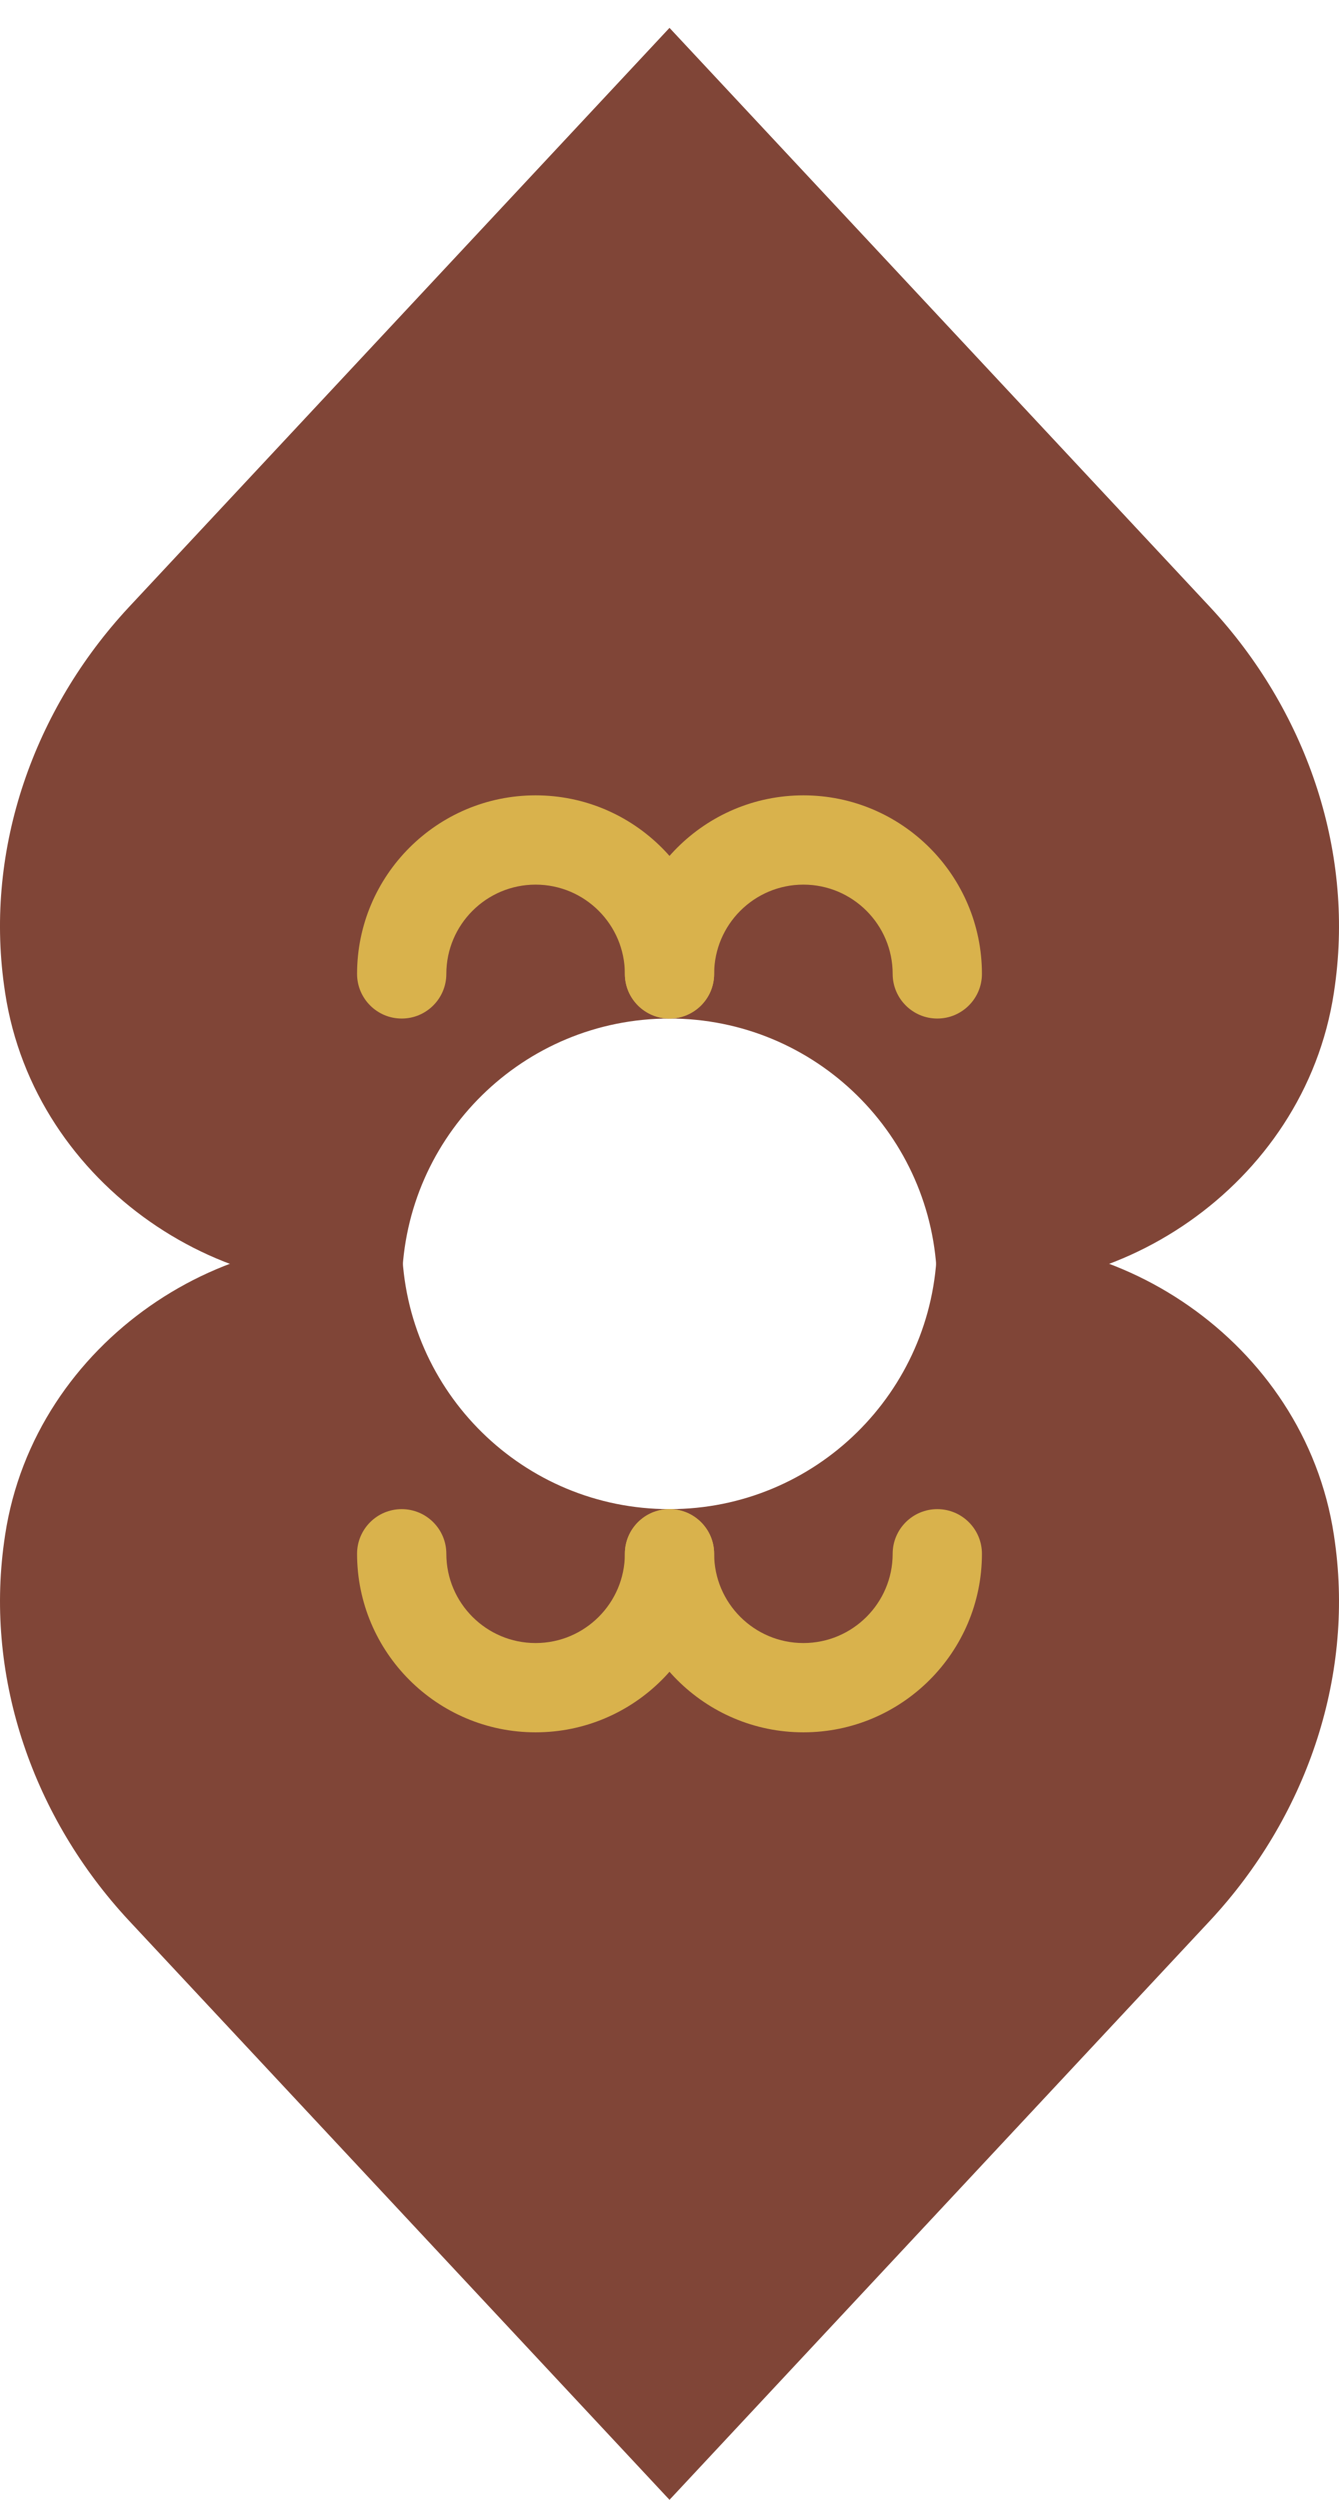 <?xml version="1.0" encoding="UTF-8" standalone="no"?>
<svg width="30px" height="56px" viewBox="0 0 30 56" version="1.1" xmlns="http://www.w3.org/2000/svg" xmlns:xlink="http://www.w3.org/1999/xlink" xmlns:sketch="http://www.bohemiancoding.com/sketch/ns">
    <!-- Generator: Sketch 3.2.2 (9983) - http://www.bohemiancoding.com/sketch -->
    <title>69 - Divinity (Flat)</title>
    <desc>Created with Sketch.</desc>
    <defs></defs>
    <g id="Page-1" stroke="none" stroke-width="1" fill="none" fill-rule="evenodd" sketch:type="MSPage">
        <g id="69---Divinity-(Flat)" sketch:type="MSLayerGroup" transform="translate(-1, 0)">
            <path d="M30.909,34.549 C30.901,34.494 30.893,34.438 30.885,34.383 C30.223,30.027 25.85,27.218 21.994,27.926 C21.93,31.184 19.273,33.807 16,33.807 C12.727,33.807 10.07,31.184 10.006,27.926 C6.149,27.218 1.777,30.027 1.115,34.383 C1.107,34.438 1.099,34.494 1.091,34.549 C0.665,37.631 1.761,40.732 3.878,43.013 L16,56 L28.122,43.013 C30.239,40.732 31.336,37.631 30.909,34.549" id="Fill-178" fill="#804537" sketch:type="MSShapeGroup"></path>
            <path d="M28.122,13.611 L16,0.624 L3.878,13.611 C1.761,15.892 0.664,18.993 1.091,22.075 C1.099,22.131 1.107,22.186 1.115,22.241 C1.777,26.597 6.149,29.406 10.006,28.698 C10.07,25.44 12.727,22.817 16,22.817 C19.273,22.817 21.93,25.44 21.994,28.698 C25.85,29.406 30.223,26.597 30.885,22.241 C30.893,22.186 30.901,22.131 30.909,22.075 C31.336,18.993 30.239,15.892 28.122,13.611" id="Fill-179" fill="#804537" sketch:type="MSShapeGroup"></path>
            <path d="M16,22.817 C15.448,22.817 15,22.369 15,21.817 C15,20.714 14.103,19.817 13,19.817 C11.897,19.817 11,20.714 11,21.817 C11,22.369 10.552,22.817 10,22.817 C9.448,22.817 9,22.369 9,21.817 C9,19.612 10.794,17.817 13,17.817 C15.206,17.817 17,19.612 17,21.817 C17,22.369 16.552,22.817 16,22.817" id="Fill-180" fill="#D9B24C" sketch:type="MSShapeGroup"></path>
            <path d="M22,22.817 C21.448,22.817 21,22.369 21,21.817 C21,20.714 20.103,19.817 19,19.817 C17.897,19.817 17,20.714 17,21.817 C17,22.369 16.552,22.817 16,22.817 C15.448,22.817 15,22.369 15,21.817 C15,19.612 16.794,17.817 19,17.817 C21.206,17.817 23,19.612 23,21.817 C23,22.369 22.552,22.817 22,22.817" id="Fill-181" fill="#D9B24C" sketch:type="MSShapeGroup"></path>
            <path d="M19,38.807 C16.794,38.807 15,37.013 15,34.807 C15,34.255 15.448,33.807 16,33.807 C16.552,33.807 17,34.255 17,34.807 C17,35.91 17.897,36.807 19,36.807 C20.103,36.807 21,35.91 21,34.807 C21,34.255 21.448,33.807 22,33.807 C22.552,33.807 23,34.255 23,34.807 C23,37.013 21.206,38.807 19,38.807" id="Fill-182" fill="#D9B24C" sketch:type="MSShapeGroup"></path>
            <path d="M13,38.807 C10.794,38.807 9,37.013 9,34.807 C9,34.255 9.448,33.807 10,33.807 C10.552,33.807 11,34.255 11,34.807 C11,35.91 11.897,36.807 13,36.807 C14.103,36.807 15,35.91 15,34.807 C15,34.255 15.448,33.807 16,33.807 C16.552,33.807 17,34.255 17,34.807 C17,37.013 15.206,38.807 13,38.807" id="Fill-183" fill="#D9B24C" sketch:type="MSShapeGroup"></path>
        </g>
    </g>
</svg>